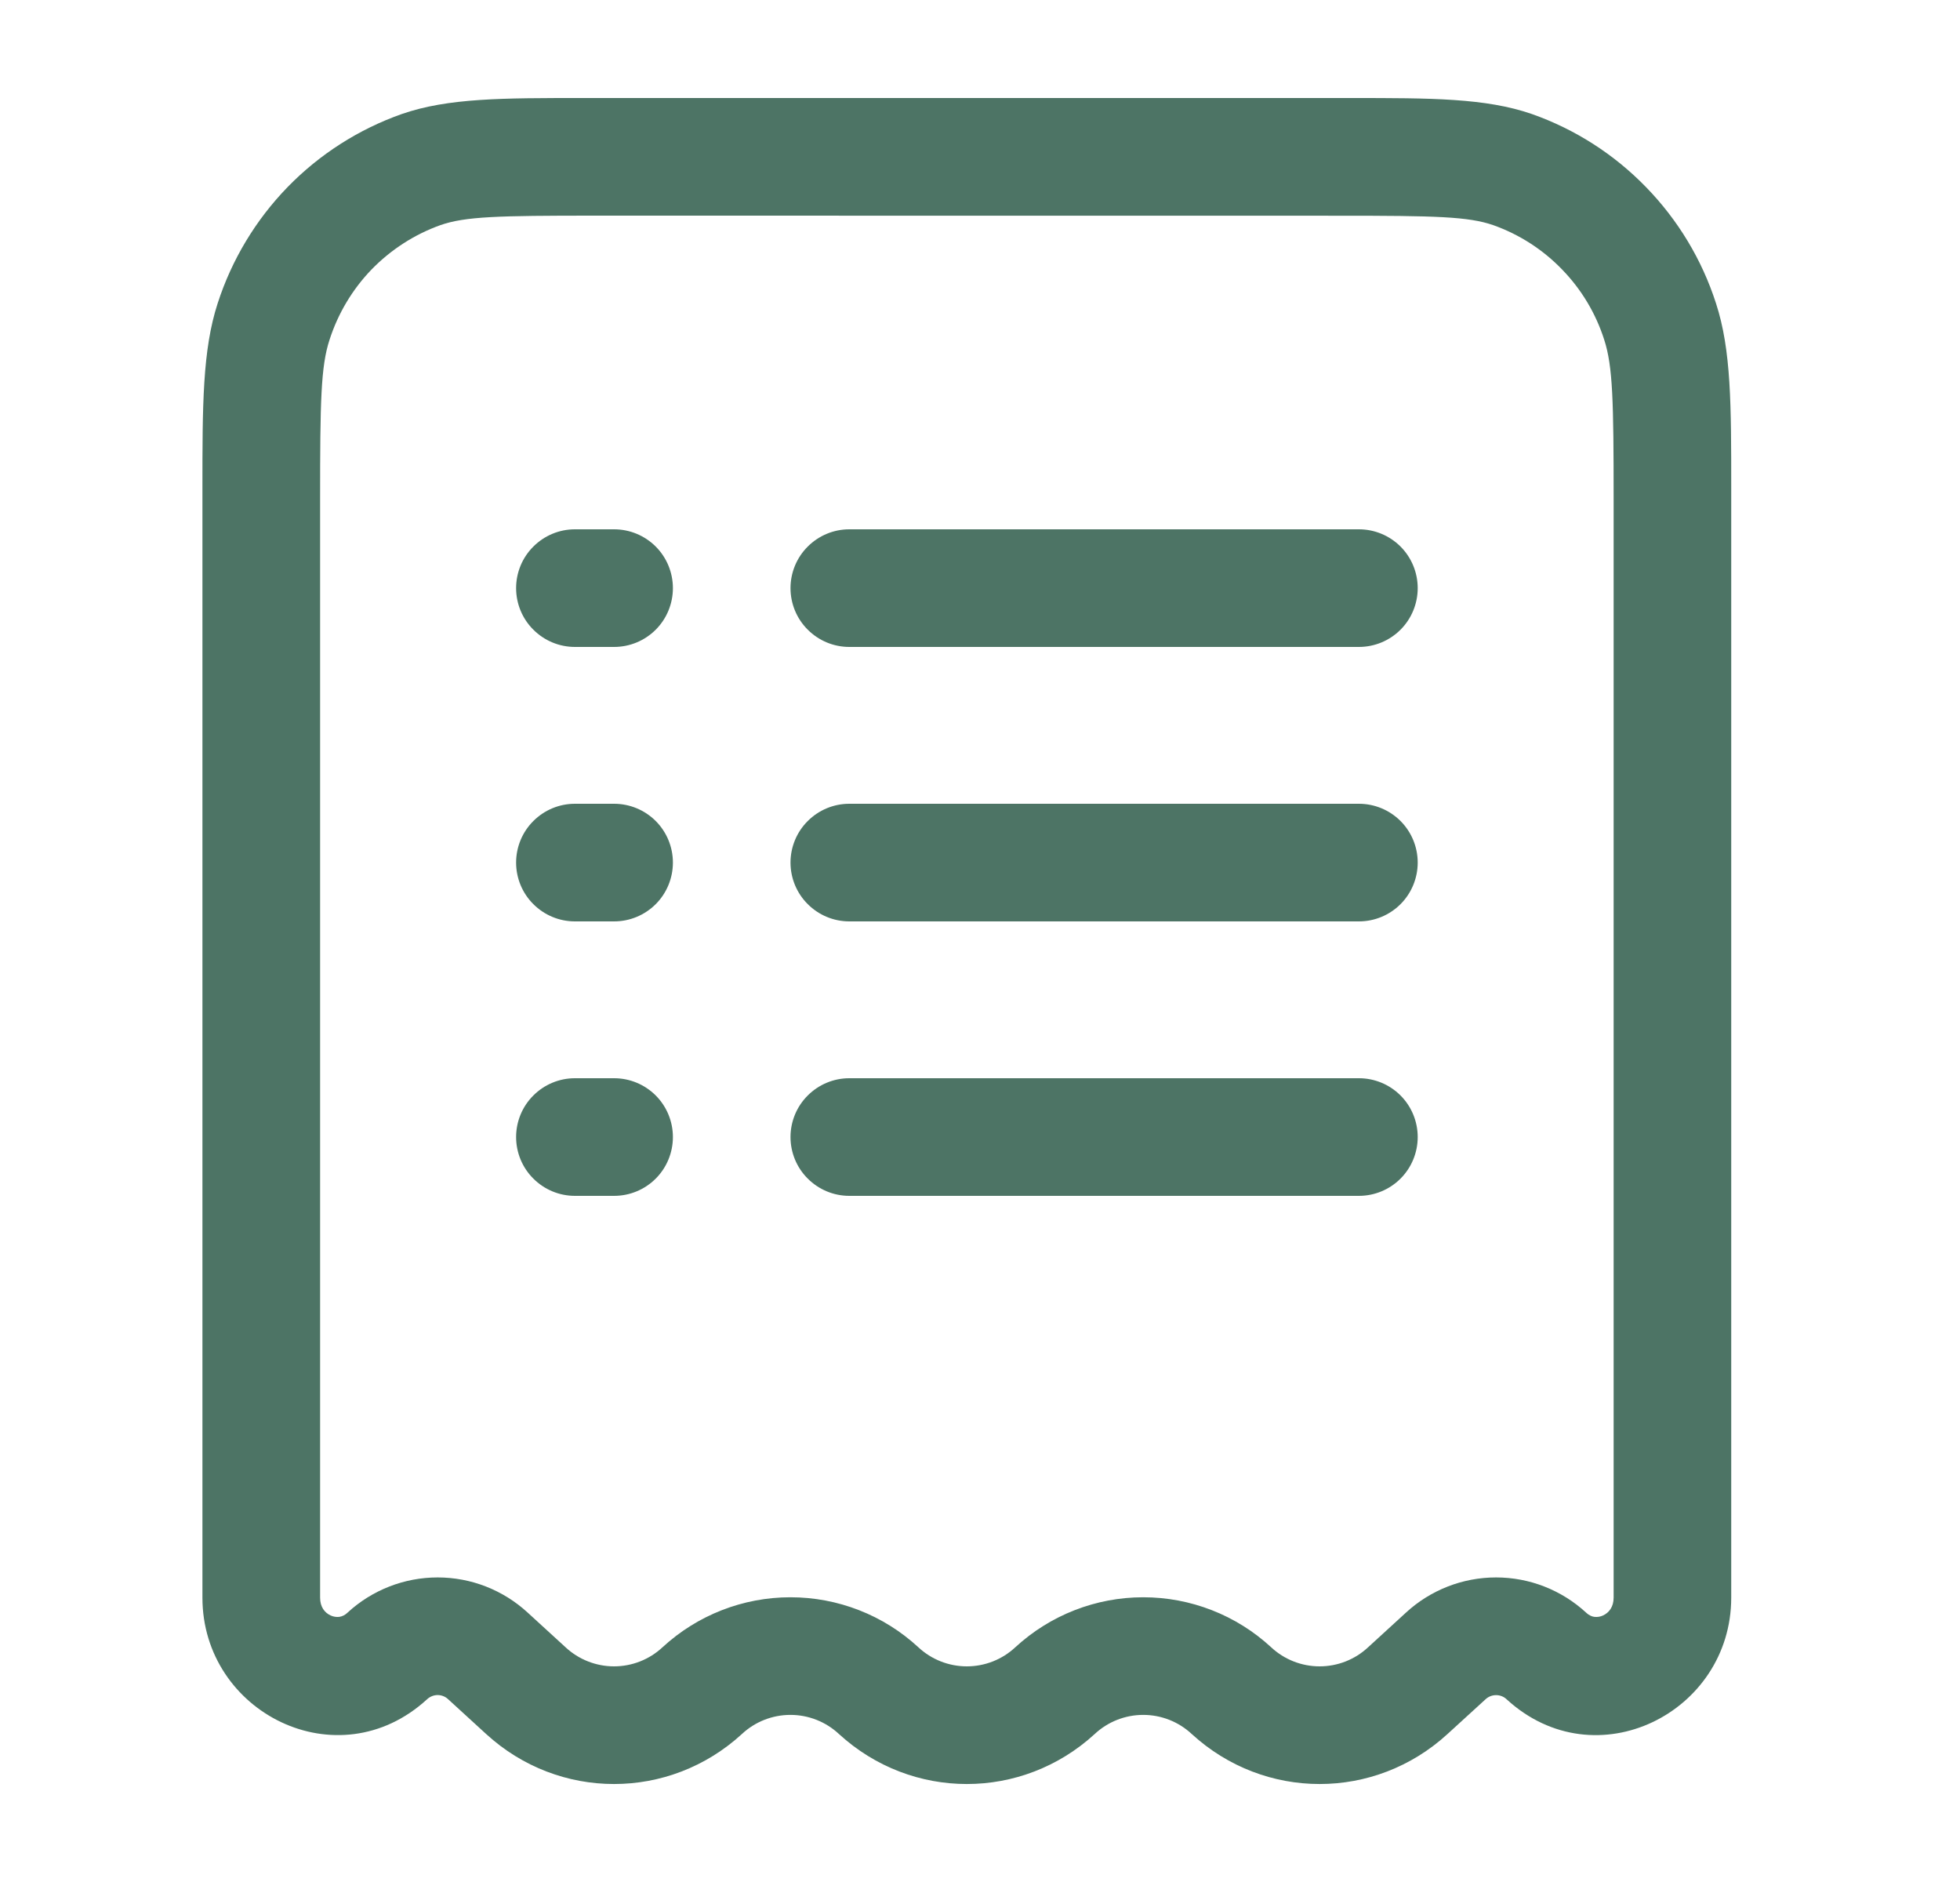 <svg width="25" height="24" viewBox="0 0 25 24" fill="none" xmlns="http://www.w3.org/2000/svg">
<path fill-rule="evenodd" clip-rule="evenodd" d="M7.432 1.25H17.233C18.25 1.25 18.95 1.25 19.539 1.454C20.09 1.648 20.588 1.967 20.995 2.386C21.402 2.804 21.708 3.31 21.887 3.866C22.083 4.463 22.082 5.173 22.082 6.226V20.374C22.082 21.84 20.355 22.712 19.218 21.671C19.182 21.636 19.133 21.617 19.083 21.617C19.032 21.617 18.984 21.636 18.947 21.671L18.463 22.113C17.535 22.963 16.129 22.963 15.201 22.113C15.033 21.956 14.812 21.869 14.582 21.869C14.352 21.869 14.131 21.956 13.963 22.113C13.035 22.963 11.629 22.963 10.701 22.113C10.533 21.956 10.312 21.869 10.082 21.869C9.852 21.869 9.631 21.956 9.463 22.113C8.535 22.963 7.129 22.963 6.201 22.113L5.718 21.671C5.682 21.636 5.633 21.616 5.582 21.616C5.532 21.616 5.483 21.636 5.446 21.671C4.309 22.711 2.582 21.84 2.582 20.374V6.227C2.582 5.173 2.582 4.463 2.777 3.866C2.957 3.31 3.262 2.804 3.669 2.385C4.076 1.967 4.575 1.648 5.125 1.454C5.715 1.249 6.415 1.25 7.432 1.25ZM7.577 2.75C6.356 2.75 5.935 2.76 5.617 2.871C5.285 2.99 4.985 3.184 4.739 3.437C4.494 3.691 4.311 3.998 4.203 4.334C4.092 4.672 4.083 5.118 4.083 6.37V20.374C4.083 20.494 4.142 20.566 4.217 20.601C4.252 20.617 4.29 20.623 4.327 20.619C4.368 20.613 4.405 20.593 4.434 20.564C4.747 20.276 5.157 20.116 5.582 20.116C6.008 20.116 6.417 20.276 6.73 20.564L7.213 21.006C7.381 21.163 7.603 21.25 7.832 21.25C8.062 21.25 8.283 21.163 8.451 21.006C8.896 20.596 9.478 20.369 10.082 20.369C10.687 20.369 11.269 20.596 11.713 21.006C11.881 21.163 12.102 21.25 12.332 21.25C12.562 21.25 12.783 21.163 12.951 21.006C13.396 20.596 13.978 20.369 14.582 20.369C15.187 20.369 15.769 20.596 16.213 21.006C16.381 21.163 16.602 21.25 16.832 21.25C17.062 21.25 17.283 21.163 17.451 21.006L17.934 20.564C18.247 20.276 18.657 20.116 19.082 20.116C19.508 20.116 19.917 20.276 20.23 20.564C20.273 20.604 20.31 20.616 20.338 20.619C20.376 20.623 20.413 20.617 20.447 20.601C20.522 20.566 20.582 20.493 20.582 20.374V6.37C20.582 5.118 20.572 4.672 20.462 4.333C20.355 3.997 20.171 3.69 19.925 3.437C19.68 3.183 19.379 2.989 19.046 2.871C18.729 2.761 18.308 2.751 17.087 2.751L7.577 2.75ZM6.583 7.5C6.583 7.301 6.662 7.11 6.803 6.97C6.944 6.829 7.134 6.75 7.333 6.75H7.833C8.032 6.75 8.223 6.829 8.364 6.97C8.504 7.11 8.583 7.301 8.583 7.5C8.583 7.699 8.504 7.89 8.364 8.03C8.223 8.171 8.032 8.25 7.833 8.25H7.333C7.134 8.25 6.944 8.171 6.803 8.03C6.662 7.89 6.583 7.699 6.583 7.5ZM10.083 7.5C10.083 7.301 10.162 7.11 10.303 6.97C10.444 6.829 10.634 6.75 10.833 6.75H17.333C17.532 6.75 17.723 6.829 17.864 6.97C18.004 7.11 18.083 7.301 18.083 7.5C18.083 7.699 18.004 7.89 17.864 8.03C17.723 8.171 17.532 8.25 17.333 8.25H10.833C10.634 8.25 10.444 8.171 10.303 8.03C10.162 7.89 10.083 7.699 10.083 7.5ZM6.583 11C6.583 10.801 6.662 10.61 6.803 10.47C6.944 10.329 7.134 10.25 7.333 10.25H7.833C8.032 10.25 8.223 10.329 8.364 10.47C8.504 10.61 8.583 10.801 8.583 11C8.583 11.199 8.504 11.39 8.364 11.53C8.223 11.671 8.032 11.75 7.833 11.75H7.333C7.134 11.75 6.944 11.671 6.803 11.53C6.662 11.39 6.583 11.199 6.583 11ZM10.083 11C10.083 10.801 10.162 10.61 10.303 10.47C10.444 10.329 10.634 10.25 10.833 10.25H17.333C17.532 10.25 17.723 10.329 17.864 10.47C18.004 10.61 18.083 10.801 18.083 11C18.083 11.199 18.004 11.39 17.864 11.53C17.723 11.671 17.532 11.75 17.333 11.75H10.833C10.634 11.75 10.444 11.671 10.303 11.53C10.162 11.39 10.083 11.199 10.083 11ZM6.583 14.5C6.583 14.301 6.662 14.11 6.803 13.97C6.944 13.829 7.134 13.75 7.333 13.75H7.833C8.032 13.75 8.223 13.829 8.364 13.97C8.504 14.11 8.583 14.301 8.583 14.5C8.583 14.699 8.504 14.89 8.364 15.03C8.223 15.171 8.032 15.25 7.833 15.25H7.333C7.134 15.25 6.944 15.171 6.803 15.03C6.662 14.89 6.583 14.699 6.583 14.5ZM10.083 14.5C10.083 14.301 10.162 14.11 10.303 13.97C10.444 13.829 10.634 13.75 10.833 13.75H17.333C17.532 13.75 17.723 13.829 17.864 13.97C18.004 14.11 18.083 14.301 18.083 14.5C18.083 14.699 18.004 14.89 17.864 15.03C17.723 15.171 17.532 15.25 17.333 15.25H10.833C10.634 15.25 10.444 15.171 10.303 15.03C10.162 14.89 10.083 14.699 10.083 14.5Z" fill="#4D7465"/>
</svg>
